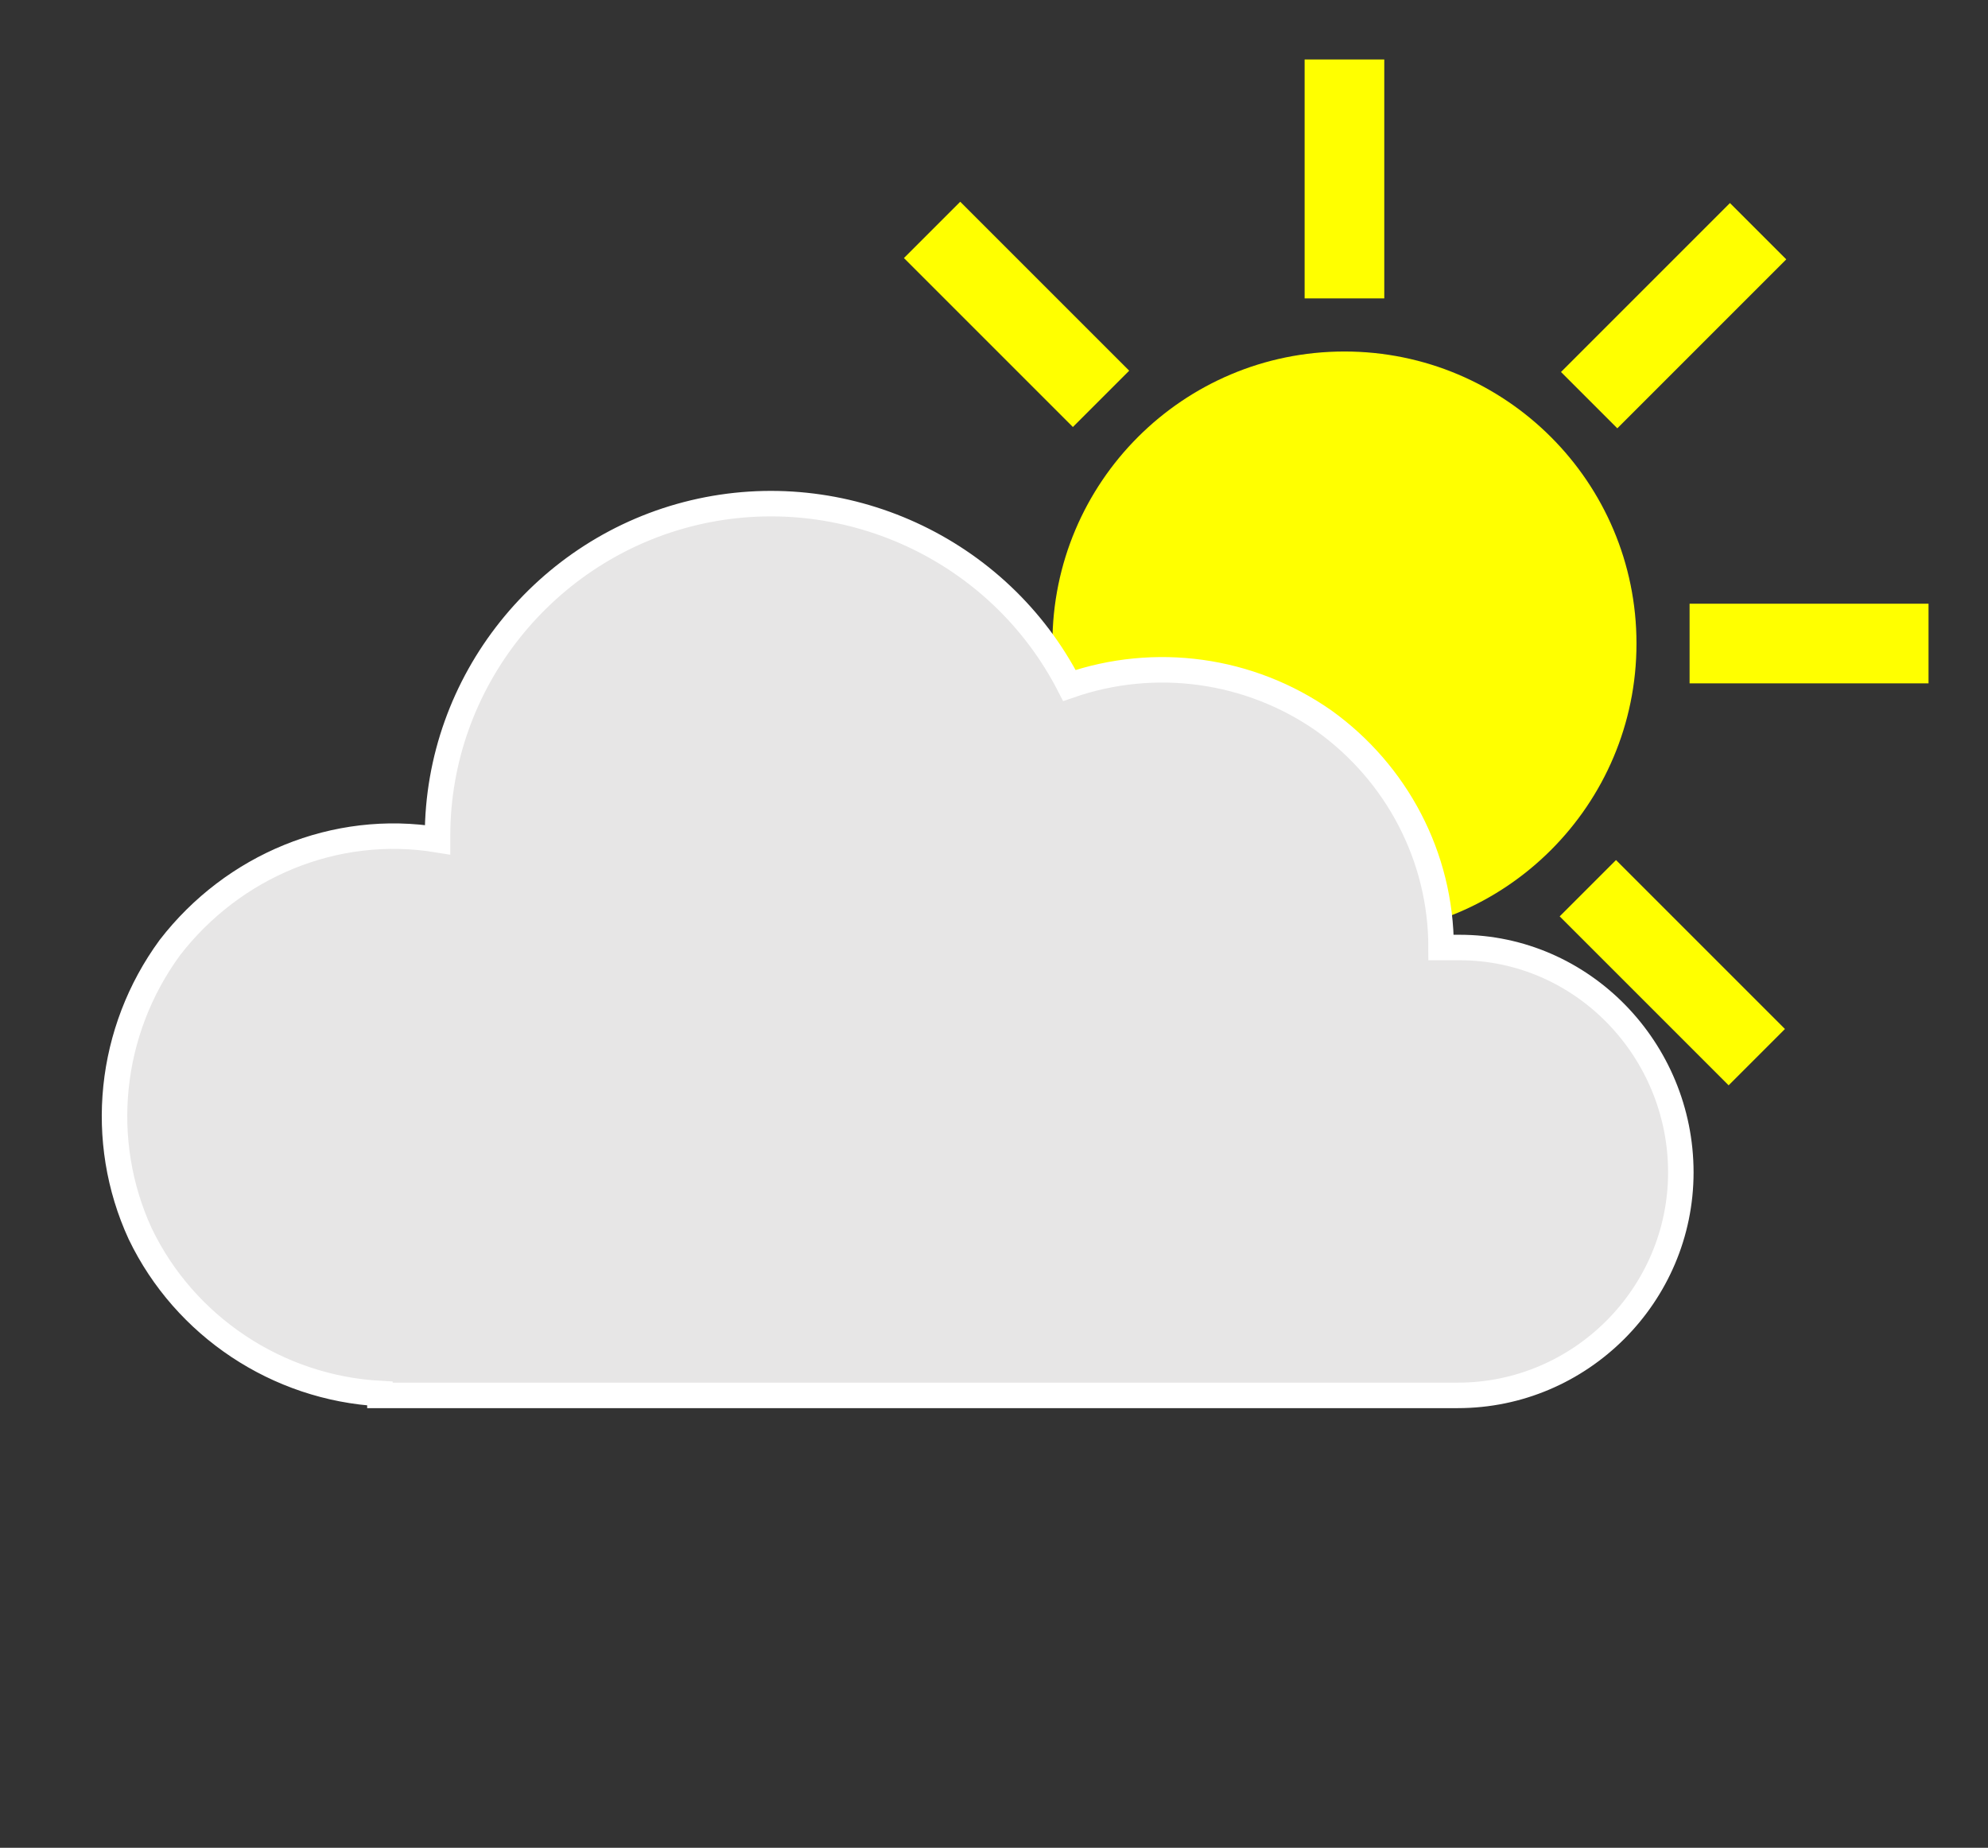<svg width="312" height="290" xmlns="http://www.w3.org/2000/svg" xmlns:xlink="http://www.w3.org/1999/xlink" overflow="hidden"><rect width="100%" height="100%" fill="#333333" stroke="none"/><defs><clipPath id="clip0"><path d="M24 61 336 61 336 351 24 351Z" fill-rule="evenodd" clip-rule="evenodd"/></clipPath><clipPath id="clip1"><path d="M135 62 335 62 335 262 135 262Z" fill-rule="evenodd" clip-rule="evenodd"/></clipPath><clipPath id="clip2"><path d="M135 62 336 62 336 263 135 263Z" fill-rule="evenodd" clip-rule="evenodd"/></clipPath><clipPath id="clip3"><path d="M135 62 336 62 336 263 135 263Z" fill-rule="evenodd" clip-rule="evenodd"/></clipPath><clipPath id="clip4"><path d="M25 70 305 70 305 350 25 350Z" fill-rule="evenodd" clip-rule="evenodd"/></clipPath><clipPath id="clip5"><path d="M25 70 305 70 305 350 25 350Z" fill-rule="evenodd" clip-rule="evenodd"/></clipPath><clipPath id="clip6"><path d="M25 70 305 70 305 350 25 350Z" fill-rule="evenodd" clip-rule="evenodd"/></clipPath></defs><g clip-path="url(#clip0)" transform="translate(-24 -61)"><g clip-path="url(#clip1)"><g clip-path="url(#clip2)"><g clip-path="url(#clip3)"><path d="M143.333 155.75 180.833 155.75 180.833 168.25 143.333 168.25Z" fill="#FFFF00"/><path d="M289.167 155.75 326.667 155.75 326.667 168.25 289.167 168.25Z" fill="#FFFF00"/><path d="M280.833 162C280.833 187.313 260.313 207.833 235 207.833 209.687 207.833 189.167 187.313 189.167 162 189.167 136.687 209.687 116.167 235 116.167 260.313 116.167 280.833 136.687 280.833 162Z" fill="#FFFF00"/><path d="M228.75 216.167 241.25 216.167 241.25 253.667 228.75 253.667Z" fill="#FFFF00"/><path d="M228.75 70.333 241.25 70.333 241.25 107.833 228.75 107.833Z" fill="#FFFF00"/><path d="M201.015 204.612 174.499 231.128 165.66 222.289 192.176 195.773Z" fill="#FFFF00"/><path d="M304.339 101.706 277.823 128.222 268.984 119.383 295.5 92.867Z" fill="#FFFF00"/><path d="M201.219 119.178 192.38 128.017 165.864 101.501 174.703 92.662Z" fill="#FFFF00"/><path d="M304.133 222.496 295.294 231.335 268.778 204.819 277.617 195.98Z" fill="#FFFF00"/></g></g></g><g clip-path="url(#clip4)"><g clip-path="url(#clip5)"><g clip-path="url(#clip6)"><path d="M253.083 209.708C252.208 209.708 251.042 209.708 250.167 209.708 250.167 209.708 250.167 209.708 250.167 209.708 250.167 195.417 243.167 182.292 231.792 174.125 220.125 165.958 205.25 163.917 191.833 168.583 180.75 147 156.25 135.917 132.917 141.458 109.583 147 92.667 168 92.667 192.208 92.667 192.208 92.667 192.5 92.667 192.792 76.625 190.167 60.583 196.875 50.667 209.708 41.042 222.833 39.292 240.042 46 254.625 53 269.208 67.583 278.833 83.625 279.708L83.625 280 252.792 280C272.042 280 287.792 264.25 287.792 245 287.792 225.75 272.333 209.708 253.083 209.708Z" stroke="#FFFFFF" stroke-width="4" fill="#E7E6E6"/></g></g></g></g></svg>
